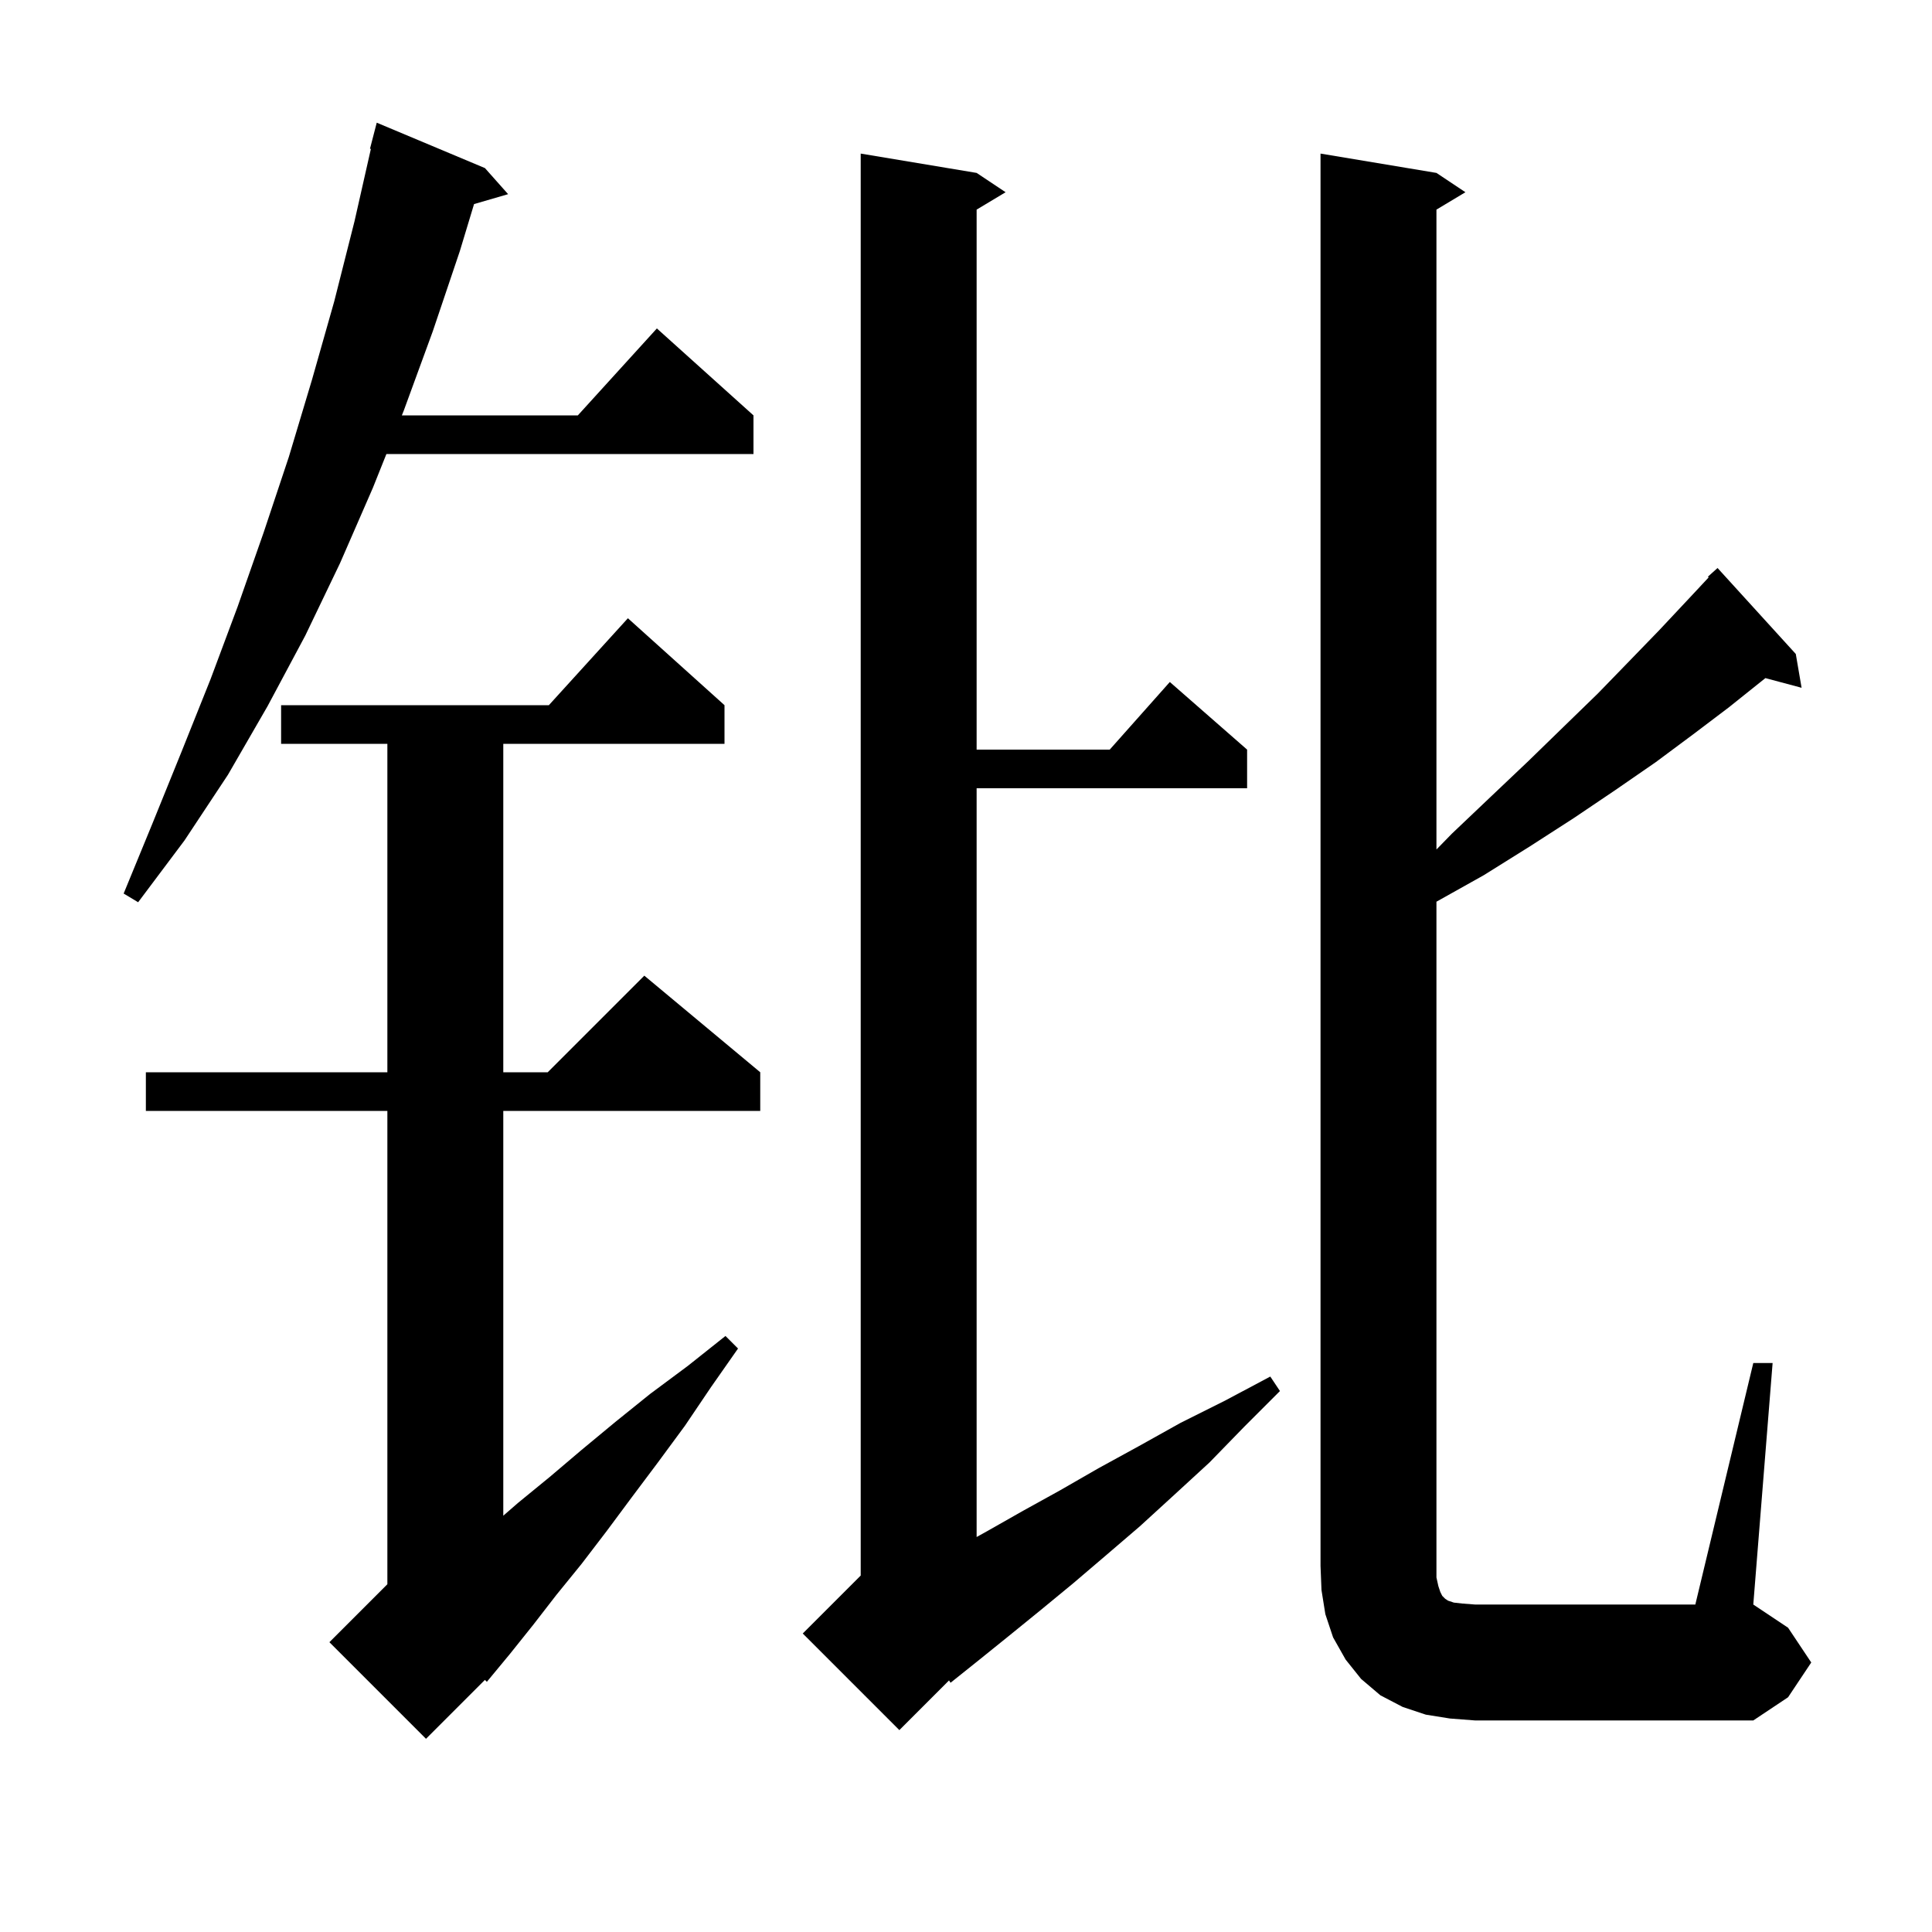<svg xmlns="http://www.w3.org/2000/svg" xmlns:xlink="http://www.w3.org/1999/xlink" version="1.1" baseProfile="full" viewBox="0 0 200 200" width="200" height="200">
<g fill="black">
<path d="M 75.0 73.0 L 75.0 77.0 L 52.1 77.0 L 52.1 111.0 L 56.7 111.0 L 66.7 101.0 L 78.7 111.0 L 78.7 115.0 L 52.1 115.0 L 52.1 156.906 L 53.6 155.6 L 56.9 152.9 L 60.2 150.1 L 63.7 147.2 L 67.3 144.3 L 71.2 141.4 L 75.1 138.3 L 76.4 139.6 L 73.6 143.6 L 70.9 147.6 L 68.1 151.4 L 65.4 155.0 L 62.8 158.5 L 60.2 161.9 L 57.6 165.1 L 55.2 168.2 L 52.8 171.2 L 50.4 174.1 L 50.196 173.904 L 44.1 180.0 L 34.1 170.0 L 40.1 164.0 L 40.1 115.0 L 15.1 115.0 L 15.1 111.0 L 40.1 111.0 L 40.1 77.0 L 29.1 77.0 L 29.1 73.0 L 56.818 73.0 L 65.0 64.0 Z M 101.1 17.9 L 104.1 19.9 L 101.1 21.7 L 101.1 77.6 L 114.878 77.6 L 121.1 70.6 L 129.1 77.6 L 129.1 81.6 L 101.1 81.6 L 101.1 159.111 L 102.2 158.5 L 105.9 156.4 L 109.7 154.3 L 113.7 152.0 L 117.9 149.7 L 122.2 147.3 L 126.8 145.0 L 131.5 142.5 L 132.5 144.0 L 128.8 147.7 L 125.2 151.4 L 121.5 154.8 L 118.0 158.0 L 114.5 161.0 L 111.1 163.9 L 107.7 166.7 L 104.5 169.3 L 101.4 171.8 L 98.4 174.2 L 98.244 173.956 L 93.1 179.1 L 83.1 169.1 L 89.1 163.1 L 89.1 15.9 Z M 181.5 141.1 L 183.5 141.1 L 181.5 166.1 L 185.1 168.5 L 187.5 172.1 L 185.1 175.7 L 181.5 178.1 L 152.7 178.1 L 150.1 177.9 L 147.6 177.5 L 145.2 176.7 L 142.9 175.5 L 140.9 173.8 L 139.3 171.8 L 138.0 169.5 L 137.2 167.1 L 136.8 164.6 L 136.7 162.1 L 136.7 15.9 L 148.7 17.9 L 151.7 19.9 L 148.7 21.7 L 148.7 87.94 L 150.3 86.3 L 154.3 82.5 L 158.2 78.8 L 161.9 75.2 L 165.4 71.8 L 168.7 68.4 L 171.8 65.2 L 174.8 62.0 L 176.881 59.771 L 176.8 59.7 L 177.8 58.8 L 185.9 67.7 L 186.5 71.2 L 182.756 70.197 L 182.5 70.4 L 179.0 73.2 L 175.3 76.0 L 171.4 78.9 L 167.2 81.8 L 162.9 84.7 L 158.4 87.6 L 153.6 90.6 L 148.7 93.344 L 148.7 163.3 L 148.9 164.2 L 149.1 164.8 L 149.3 165.2 L 149.6 165.5 L 149.9 165.7 L 150.5 165.9 L 151.4 166.0 L 152.7 166.1 L 175.5 166.1 Z M 50.2 17.4 L 52.6 20.1 L 49.074 21.126 L 47.6 26.0 L 44.8 34.3 L 41.8 42.5 L 41.6 43.0 L 59.818 43.0 L 68.0 34.0 L 78.0 43.0 L 78.0 47.0 L 40.0 47.0 L 38.6 50.5 L 35.2 58.3 L 31.6 65.8 L 27.7 73.1 L 23.6 80.2 L 19.1 87.0 L 14.3 93.4 L 12.8 92.5 L 15.8 85.2 L 18.8 77.8 L 21.8 70.3 L 24.6 62.8 L 27.3 55.1 L 29.9 47.3 L 32.3 39.3 L 34.6 31.2 L 36.7 22.9 L 38.393 15.416 L 38.3 15.4 L 39.0 12.7 Z " />
</g>
</svg>
